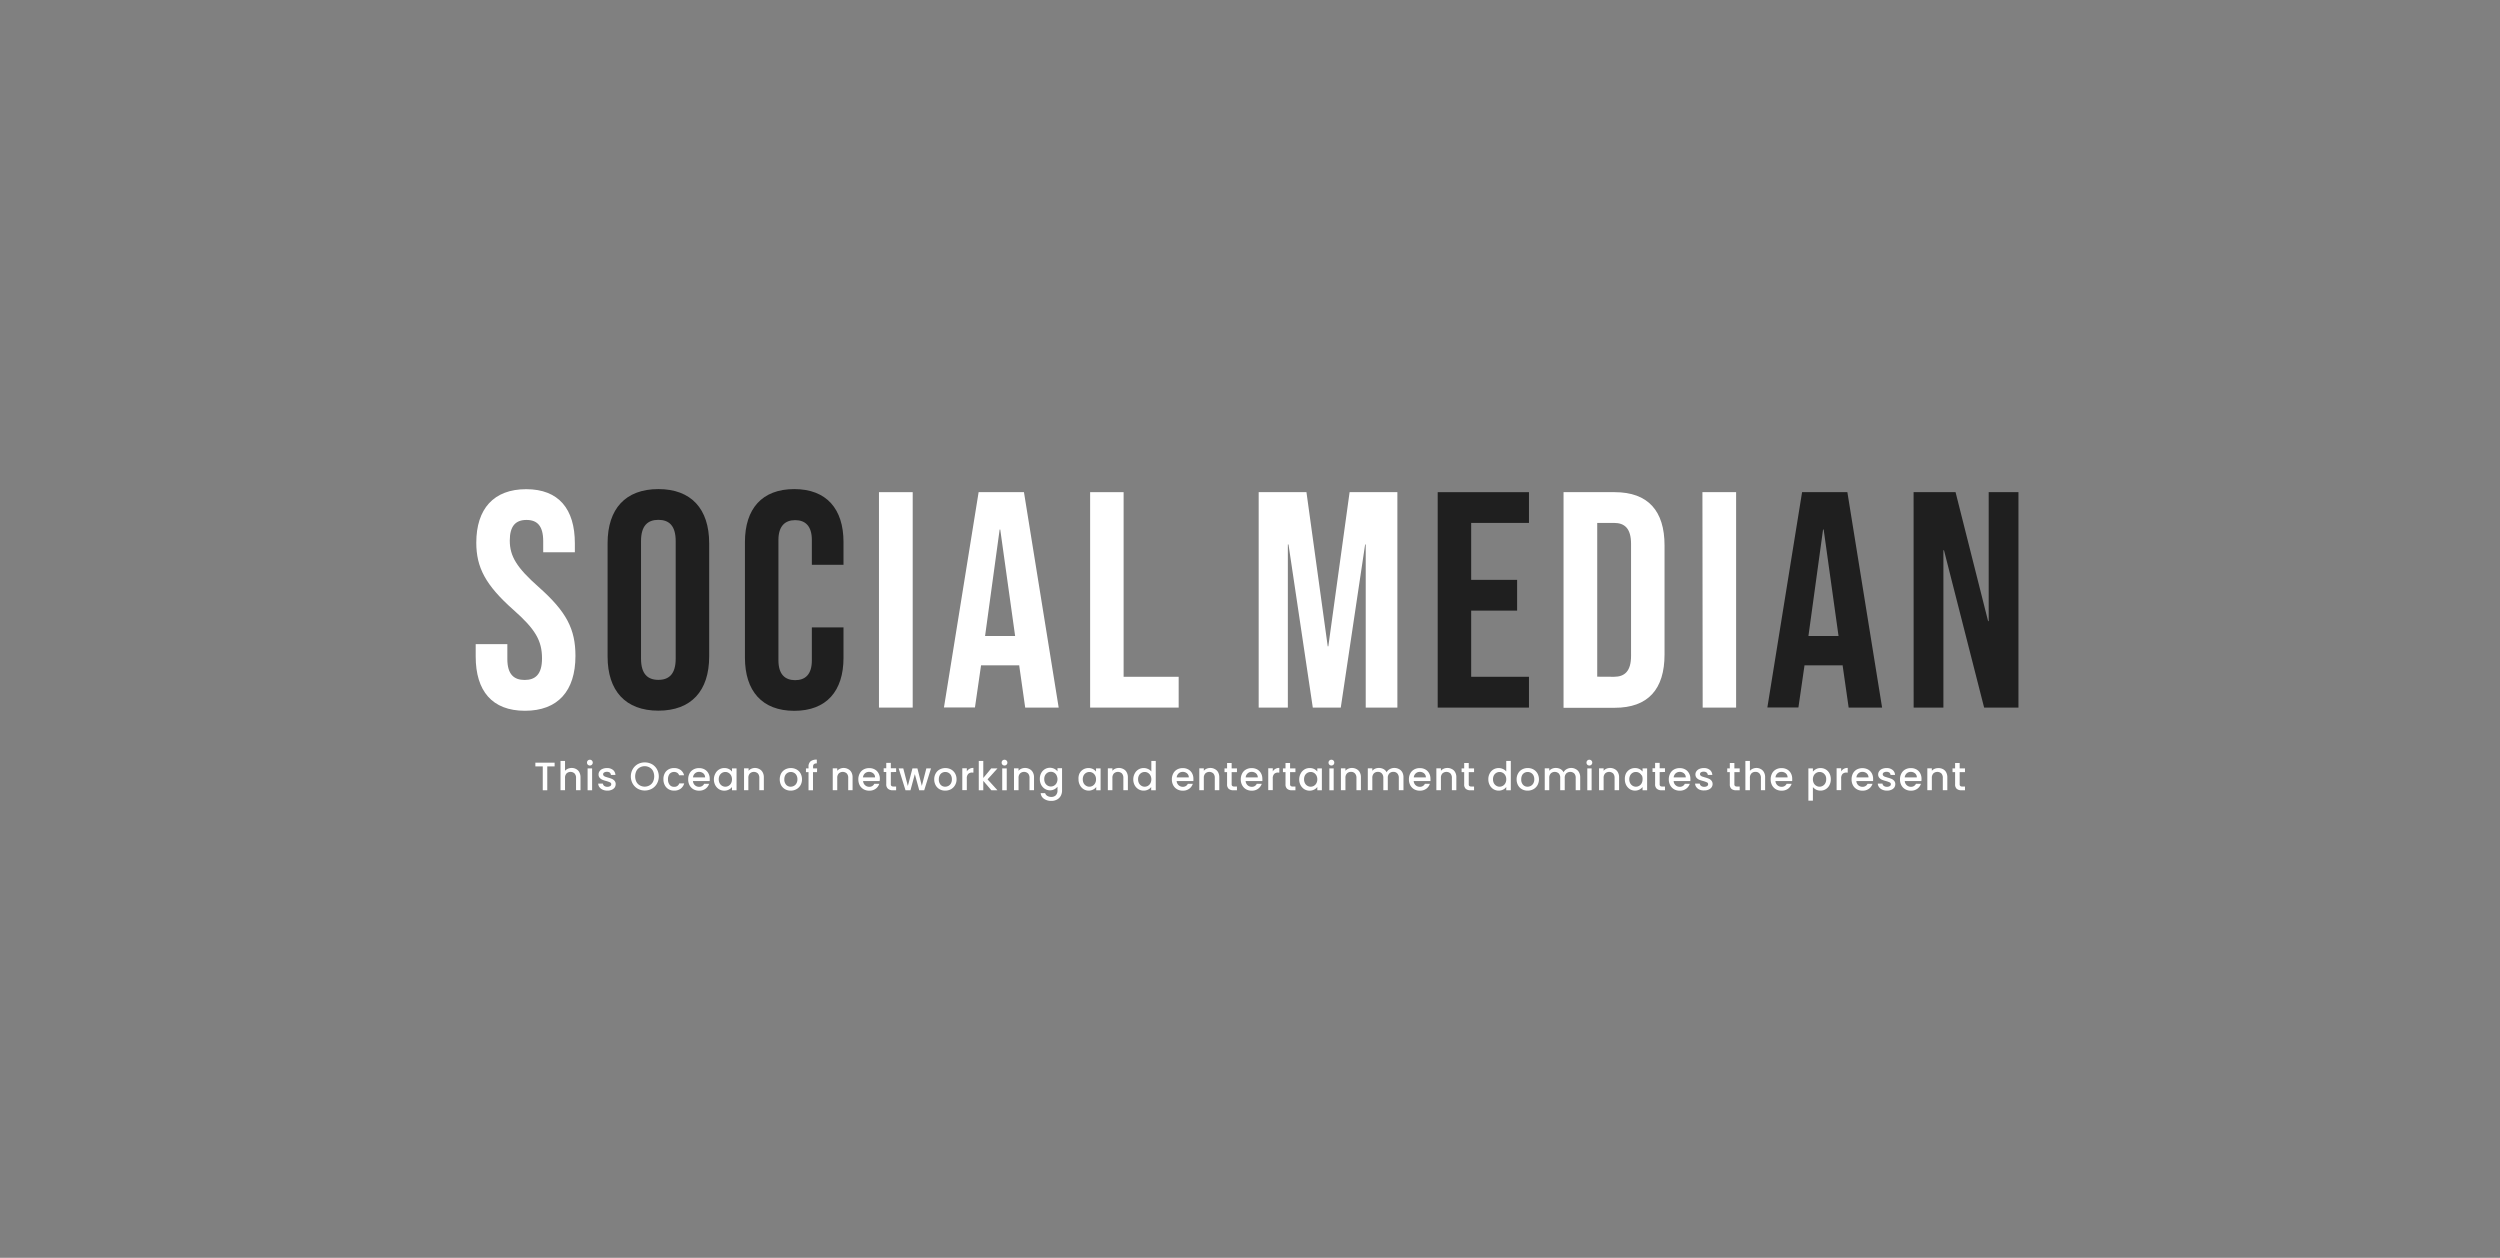 <svg id="Layer_1" data-name="Layer 1" xmlns="http://www.w3.org/2000/svg" viewBox="0 0 504 253.57"><rect x="0" y="0" width="504" height="253.57" fill="#808080" stroke="none"/><defs><style>.cls-1{fill:none;}.cls-2{fill:#fff;}.cls-3{fill:#1f1f1f;}</style></defs><title>Inside Page Slider</title><rect class="cls-1" x="0.39" y="0.39" width="503.22" height="252.78"/><path class="cls-2" d="M111.81,153.76v.74h-1.48v4.82h-.91V154.5h-1.49v-.74Z"/><path class="cls-2" d="M116.18,155.06a1.48,1.48,0,0,1,.62.64,2.13,2.13,0,0,1,.23,1v2.6h-.9v-2.46a1.26,1.26,0,0,0-.3-.91,1.19,1.19,0,0,0-1.62,0,1.26,1.26,0,0,0-.3.91v2.46H113V153.4h.91v2a1.53,1.53,0,0,1,.59-.43,2,2,0,0,1,.78-.15A1.82,1.82,0,0,1,116.18,155.06Z"/><path class="cls-2" d="M118.5,154.16a.57.57,0,0,1-.16-.42.56.56,0,0,1,.16-.41.61.61,0,0,1,.42-.17.58.58,0,0,1,.58.58.57.57,0,0,1-.17.42.57.57,0,0,1-.41.17A.61.61,0,0,1,118.5,154.16Zm.87.75v4.41h-.91v-4.41Z"/><path class="cls-2" d="M121.5,159.2a1.58,1.58,0,0,1-.65-.51,1.25,1.25,0,0,1-.25-.72h.94a.7.7,0,0,0,.27.47,1,1,0,0,0,.61.18,1.13,1.13,0,0,0,.6-.14.46.46,0,0,0,.21-.38.39.39,0,0,0-.24-.37,4.9,4.9,0,0,0-.75-.27,5.81,5.81,0,0,1-.8-.26,1.5,1.5,0,0,1-.54-.39,1,1,0,0,1-.23-.7,1.07,1.07,0,0,1,.21-.64,1.26,1.26,0,0,1,.59-.46,2.28,2.28,0,0,1,.89-.17,1.87,1.87,0,0,1,1.22.38,1.38,1.38,0,0,1,.49,1h-.91a.7.7,0,0,0-.24-.48,1.16,1.16,0,0,0-1.14,0,.41.41,0,0,0-.19.36.38.38,0,0,0,.13.3,1,1,0,0,0,.31.19l.54.17a6.65,6.65,0,0,1,.79.26,1.55,1.55,0,0,1,.53.39,1,1,0,0,1,.23.68,1.2,1.2,0,0,1-.2.67,1.37,1.37,0,0,1-.59.46,2.08,2.08,0,0,1-.89.17A2.19,2.19,0,0,1,121.5,159.2Z"/><path class="cls-2" d="M128.56,159a2.7,2.7,0,0,1-1-1,3,3,0,0,1,0-2.94,2.7,2.7,0,0,1,1-1,2.92,2.92,0,0,1,1.43-.36,3,3,0,0,1,1.44.36,2.67,2.67,0,0,1,1,1,3,3,0,0,1,0,2.94,2.67,2.67,0,0,1-1,1,3,3,0,0,1-1.44.37A2.93,2.93,0,0,1,128.56,159Zm2.41-.68a1.75,1.75,0,0,0,.68-.72,2.55,2.55,0,0,0,0-2.16,1.67,1.67,0,0,0-.68-.71,2,2,0,0,0-2,0,1.67,1.67,0,0,0-.68.71,2.55,2.55,0,0,0,0,2.16,1.75,1.75,0,0,0,.68.72,2,2,0,0,0,2,0Z"/><path class="cls-2" d="M134,155.92a1.89,1.89,0,0,1,.76-.8,2.17,2.17,0,0,1,1.12-.28,2.22,2.22,0,0,1,1.32.38,1.84,1.84,0,0,1,.71,1.08h-1a1,1,0,0,0-.39-.51A1.24,1.24,0,0,0,135,156a1.71,1.71,0,0,0-.33,1.11,1.67,1.67,0,0,0,.33,1.11,1.09,1.09,0,0,0,.89.4,1,1,0,0,0,1.05-.69h1a2,2,0,0,1-.72,1.07,2.14,2.14,0,0,1-1.31.39,2.17,2.17,0,0,1-1.12-.28,2,2,0,0,1-.76-.8,2.45,2.45,0,0,1-.28-1.2A2.41,2.41,0,0,1,134,155.92Z"/><path class="cls-2" d="M143.07,157.46H139.7a1.23,1.23,0,0,0,.39.84,1.22,1.22,0,0,0,.87.32,1.07,1.07,0,0,0,1-.61h1a2,2,0,0,1-.72,1,2.13,2.13,0,0,1-1.3.39,2.27,2.27,0,0,1-1.14-.28,2.07,2.07,0,0,1-.78-.8,2.45,2.45,0,0,1-.28-1.2,2.52,2.52,0,0,1,.27-1.19,1.94,1.94,0,0,1,.78-.8,2.25,2.25,0,0,1,1.15-.28,2.28,2.28,0,0,1,1.11.27,1.94,1.94,0,0,1,.76.77,2.28,2.28,0,0,1,.27,1.13A3.19,3.19,0,0,1,143.07,157.46Zm-.92-.74a1.06,1.06,0,0,0-.36-.81,1.31,1.31,0,0,0-.87-.3,1.16,1.16,0,0,0-.81.3,1.21,1.21,0,0,0-.4.81Z"/><path class="cls-2" d="M144.23,155.92a2,2,0,0,1,1.81-1.08,2,2,0,0,1,.91.2,2,2,0,0,1,.62.51v-.64h.92v4.41h-.92v-.66a1.8,1.8,0,0,1-.63.52,2.06,2.06,0,0,1-2-.08,2.2,2.2,0,0,1-.75-.82,2.5,2.5,0,0,1-.27-1.18A2.48,2.48,0,0,1,144.23,155.92Zm3.15.4a1.41,1.41,0,0,0-.49-.51,1.28,1.28,0,0,0-.66-.18,1.34,1.34,0,0,0-.65.17,1.36,1.36,0,0,0-.5.51,1.62,1.62,0,0,0-.18.79,1.71,1.71,0,0,0,.18.8,1.32,1.32,0,0,0,.5.52,1.25,1.25,0,0,0,.65.18,1.28,1.28,0,0,0,.66-.18,1.34,1.34,0,0,0,.49-.51,1.69,1.69,0,0,0,.19-.8A1.65,1.65,0,0,0,147.38,156.32Z"/><path class="cls-2" d="M153.11,155.06a1.47,1.47,0,0,1,.64.64,2,2,0,0,1,.24,1v2.6h-.91v-2.46a1.31,1.31,0,0,0-.29-.91,1.19,1.19,0,0,0-1.62,0,1.26,1.26,0,0,0-.3.91v2.46H150v-4.41h.92v.51a1.37,1.37,0,0,1,.57-.43,1.85,1.85,0,0,1,.74-.15A1.93,1.93,0,0,1,153.11,155.06Z"/><path class="cls-2" d="M158.28,159.11a2.12,2.12,0,0,1-.8-.8,2.65,2.65,0,0,1,0-2.39,2.08,2.08,0,0,1,.81-.8,2.48,2.48,0,0,1,2.29,0,2.08,2.08,0,0,1,.81.8,2.44,2.44,0,0,1,.29,1.19,2.31,2.31,0,0,1-.3,1.19,2.09,2.09,0,0,1-.83.81,2.37,2.37,0,0,1-1.16.28A2.22,2.22,0,0,1,158.28,159.11Zm1.78-.68a1.2,1.2,0,0,0,.5-.5,1.63,1.63,0,0,0,.2-.82,1.57,1.57,0,0,0-.19-.81,1.18,1.18,0,0,0-.49-.5,1.34,1.34,0,0,0-.65-.17,1.31,1.31,0,0,0-.65.17,1.22,1.22,0,0,0-.48.5,1.67,1.67,0,0,0-.18.81,1.55,1.55,0,0,0,.37,1.1,1.2,1.2,0,0,0,.91.39A1.35,1.35,0,0,0,160.06,158.43Z"/><path class="cls-2" d="M164.71,155.66h-.81v3.66H163v-3.66h-.52v-.75H163v-.31a1.38,1.38,0,0,1,.4-1.11,1.93,1.93,0,0,1,1.27-.35v.76a.91.91,0,0,0-.59.16.71.71,0,0,0-.16.54v.31h.81Z"/><path class="cls-2" d="M171,155.06a1.49,1.49,0,0,1,.65.64,2.13,2.13,0,0,1,.23,1v2.6H171v-2.46a1.26,1.26,0,0,0-.29-.91,1.19,1.19,0,0,0-1.62,0,1.26,1.26,0,0,0-.3.91v2.46h-.91v-4.41h.91v.51a1.44,1.44,0,0,1,.57-.43,1.85,1.85,0,0,1,.74-.15A1.88,1.88,0,0,1,171,155.06Z"/><path class="cls-2" d="M177.33,157.46H174a1.23,1.23,0,0,0,1.26,1.16,1.06,1.06,0,0,0,1-.61h1a1.93,1.93,0,0,1-.72,1,2.11,2.11,0,0,1-1.3.39,2.23,2.23,0,0,1-1.13-.28,2.09,2.09,0,0,1-.79-.8,2.56,2.56,0,0,1-.28-1.2,2.41,2.41,0,0,1,.28-1.19,1.92,1.92,0,0,1,.77-.8,2.3,2.3,0,0,1,1.15-.28,2.23,2.23,0,0,1,1.11.27,1.88,1.88,0,0,1,.76.77,2.28,2.28,0,0,1,.27,1.13A3.19,3.19,0,0,1,177.33,157.46Zm-.92-.74a1,1,0,0,0-.36-.81,1.28,1.28,0,0,0-.87-.3,1.2,1.2,0,0,0-.81.3,1.31,1.31,0,0,0-.4.81Z"/><path class="cls-2" d="M179.59,155.66v2.44a.45.45,0,0,0,.12.35.59.59,0,0,0,.39.11h.56v.76h-.72A1.39,1.39,0,0,1,179,159a1.17,1.17,0,0,1-.33-.93v-2.44h-.52v-.75h.52v-1.09h.92v1.09h1.07v.75Z"/><path class="cls-2" d="M187.69,154.91l-1.37,4.41h-1l-.89-3.26-.88,3.26h-1l-1.38-4.41h.93l.92,3.55.93-3.55h1l.89,3.53.91-3.53Z"/><path class="cls-2" d="M189.42,159.11a2.09,2.09,0,0,1-.79-.8,2.45,2.45,0,0,1-.29-1.2,2.34,2.34,0,0,1,.3-1.19,2,2,0,0,1,.81-.8,2.46,2.46,0,0,1,2.28,0,2.08,2.08,0,0,1,.81.8,2.34,2.34,0,0,1,.3,1.19,2.22,2.22,0,0,1-.31,1.19,2.13,2.13,0,0,1-.82.81,2.4,2.4,0,0,1-1.16.28A2.26,2.26,0,0,1,189.42,159.11Zm1.79-.68a1.27,1.27,0,0,0,.5-.5,1.63,1.63,0,0,0,.19-.82,1.67,1.67,0,0,0-.18-.81,1.31,1.31,0,0,0-.49-.5,1.35,1.35,0,0,0-1.31,0,1.14,1.14,0,0,0-.47.5,1.67,1.67,0,0,0-.18.81,1.55,1.55,0,0,0,.36,1.1,1.22,1.22,0,0,0,.92.39A1.41,1.41,0,0,0,191.21,158.43Z"/><path class="cls-2" d="M195.45,155a1.54,1.54,0,0,1,.79-.19v.94H196a1.06,1.06,0,0,0-.81.28,1.26,1.26,0,0,0-.28.94v2.32H194v-4.41h.91v.64A1.39,1.39,0,0,1,195.45,155Z"/><path class="cls-2" d="M199.09,157.12l2,2.2h-1.23l-1.63-1.9v1.9h-.91V153.4h.91v3.44l1.6-1.93h1.26Z"/><path class="cls-2" d="M202.09,154.16a.57.57,0,0,1-.16-.42.56.56,0,0,1,.16-.41.59.59,0,0,1,.42-.17.58.58,0,0,1,.58.58.57.57,0,0,1-.17.42.57.57,0,0,1-.41.17A.59.59,0,0,1,202.09,154.16Zm.87.75v4.41h-.91v-4.41Z"/><path class="cls-2" d="M207.58,155.06a1.47,1.47,0,0,1,.64.64,2,2,0,0,1,.24,1v2.6h-.91v-2.46a1.31,1.31,0,0,0-.29-.91,1.19,1.19,0,0,0-1.62,0,1.26,1.26,0,0,0-.3.91v2.46h-.92v-4.41h.92v.51a1.44,1.44,0,0,1,.57-.43,1.85,1.85,0,0,1,.74-.15A1.91,1.91,0,0,1,207.58,155.06Z"/><path class="cls-2" d="M212.57,155a1.87,1.87,0,0,1,.62.51v-.64h.92v4.48a2.28,2.28,0,0,1-.26,1.09,1.88,1.88,0,0,1-.74.74,2.33,2.33,0,0,1-1.15.28,2.5,2.5,0,0,1-1.49-.42,1.52,1.52,0,0,1-.67-1.14h.9a1,1,0,0,0,.44.55,1.54,1.54,0,0,0,.82.21,1.24,1.24,0,0,0,.89-.33,1.35,1.35,0,0,0,.34-1v-.73a2,2,0,0,1-.63.52,1.87,1.87,0,0,1-.9.21,2,2,0,0,1-1-.29,2.15,2.15,0,0,1-.76-.82,2.5,2.5,0,0,1-.27-1.18,2.48,2.48,0,0,1,.27-1.18,2,2,0,0,1,1.81-1.08A2.06,2.06,0,0,1,212.57,155Zm.43,1.28a1.41,1.41,0,0,0-.49-.51,1.28,1.28,0,0,0-.66-.18,1.34,1.34,0,0,0-.65.17,1.36,1.36,0,0,0-.5.51,1.62,1.62,0,0,0-.18.79,1.71,1.71,0,0,0,.18.8,1.32,1.32,0,0,0,.5.52,1.25,1.25,0,0,0,.65.18,1.28,1.28,0,0,0,.66-.18,1.34,1.34,0,0,0,.49-.51,1.69,1.69,0,0,0,.19-.8A1.65,1.65,0,0,0,213,156.32Z"/><path class="cls-2" d="M217.63,155.92a2,2,0,0,1,.75-.8,2.09,2.09,0,0,1,1.05-.28,2,2,0,0,1,.91.2,2,2,0,0,1,.62.51v-.64h.92v4.41H221v-.66a1.8,1.8,0,0,1-.63.52,2,2,0,0,1-.92.21,2,2,0,0,1-1-.29,2.1,2.1,0,0,1-.74-.82,2.39,2.39,0,0,1-.28-1.18A2.37,2.37,0,0,1,217.63,155.92Zm3.14.4a1.41,1.41,0,0,0-.49-.51,1.26,1.26,0,0,0-.66-.18,1.34,1.34,0,0,0-.65.17,1.36,1.36,0,0,0-.5.51,1.62,1.62,0,0,0-.18.79,1.71,1.71,0,0,0,.18.8,1.32,1.32,0,0,0,.5.52,1.28,1.28,0,0,0,1.31,0,1.34,1.34,0,0,0,.49-.51,1.58,1.58,0,0,0,.19-.8A1.54,1.54,0,0,0,220.77,156.32Z"/><path class="cls-2" d="M226.5,155.06a1.42,1.42,0,0,1,.64.64,2,2,0,0,1,.24,1v2.6h-.91v-2.46a1.31,1.31,0,0,0-.29-.91,1.19,1.19,0,0,0-1.62,0,1.26,1.26,0,0,0-.3.91v2.46h-.92v-4.41h.92v.51a1.44,1.44,0,0,1,.57-.43,1.85,1.85,0,0,1,.74-.15A1.88,1.88,0,0,1,226.5,155.06Z"/><path class="cls-2" d="M228.77,155.92a2,2,0,0,1,1.82-1.08,2,2,0,0,1,.85.19,1.71,1.71,0,0,1,.67.5V153.4H233v5.92h-.92v-.66a1.68,1.68,0,0,1-.62.52,1.94,1.94,0,0,1-.91.21,2,2,0,0,1-1.05-.29,2.15,2.15,0,0,1-.76-.82,2.5,2.5,0,0,1-.27-1.18A2.48,2.48,0,0,1,228.77,155.92Zm3.15.4a1.41,1.41,0,0,0-.49-.51,1.28,1.28,0,0,0-.66-.18,1.34,1.34,0,0,0-.65.17,1.36,1.36,0,0,0-.5.51,1.62,1.62,0,0,0-.18.79,1.71,1.71,0,0,0,.18.8,1.32,1.32,0,0,0,.5.52,1.25,1.25,0,0,0,.65.18,1.28,1.28,0,0,0,.66-.18,1.34,1.34,0,0,0,.49-.51,1.69,1.69,0,0,0,.19-.8A1.65,1.65,0,0,0,231.92,156.32Z"/><path class="cls-2" d="M240.58,157.46h-3.37a1.23,1.23,0,0,0,1.26,1.16,1.06,1.06,0,0,0,1-.61h1a1.93,1.93,0,0,1-.72,1,2.11,2.11,0,0,1-1.3.39,2.23,2.23,0,0,1-1.13-.28,2,2,0,0,1-.79-.8,2.45,2.45,0,0,1-.28-1.2,2.41,2.41,0,0,1,.28-1.19,1.92,1.92,0,0,1,.77-.8,2.3,2.3,0,0,1,1.15-.28,2.23,2.23,0,0,1,1.11.27,1.88,1.88,0,0,1,.76.77,2.28,2.28,0,0,1,.27,1.13A3.19,3.19,0,0,1,240.58,157.46Zm-.92-.74a1,1,0,0,0-.36-.81,1.28,1.28,0,0,0-.87-.3,1.2,1.2,0,0,0-.81.3,1.26,1.26,0,0,0-.4.81Z"/><path class="cls-2" d="M244.93,155.06a1.49,1.49,0,0,1,.65.64,2.13,2.13,0,0,1,.23,1v2.6h-.91v-2.46a1.26,1.26,0,0,0-.29-.91,1.19,1.19,0,0,0-1.62,0,1.26,1.26,0,0,0-.3.91v2.46h-.91v-4.41h.91v.51a1.44,1.44,0,0,1,.57-.43,1.85,1.85,0,0,1,.74-.15A1.88,1.88,0,0,1,244.93,155.06Z"/><path class="cls-2" d="M248.3,155.66v2.44a.45.45,0,0,0,.12.35.57.57,0,0,0,.39.11h.56v.76h-.72a1.39,1.39,0,0,1-.94-.29,1.17,1.17,0,0,1-.33-.93v-2.44h-.52v-.75h.52v-1.09h.92v1.09h1.07v.75Z"/><path class="cls-2" d="M254.49,157.46h-3.37a1.23,1.23,0,0,0,.39.84,1.21,1.21,0,0,0,.86.32,1.05,1.05,0,0,0,1-.61h1a2,2,0,0,1-.73,1,2.09,2.09,0,0,1-1.3.39,2.26,2.26,0,0,1-1.13-.28,2.07,2.07,0,0,1-.78-.8,2.45,2.45,0,0,1-.29-1.2,2.52,2.52,0,0,1,.28-1.19,1.88,1.88,0,0,1,.78-.8,2.24,2.24,0,0,1,1.14-.28,2.29,2.29,0,0,1,1.12.27,2,2,0,0,1,.76.77,2.28,2.28,0,0,1,.27,1.13A3.19,3.19,0,0,1,254.49,157.46Zm-.92-.74a1.06,1.06,0,0,0-.36-.81,1.32,1.32,0,0,0-.88-.3,1.15,1.15,0,0,0-.8.3,1.21,1.21,0,0,0-.4.81Z"/><path class="cls-2" d="M257.13,155a1.5,1.5,0,0,1,.78-.19v.94h-.23a1.06,1.06,0,0,0-.81.28,1.3,1.3,0,0,0-.28.94v2.32h-.91v-4.41h.91v.64A1.42,1.42,0,0,1,257.13,155Z"/><path class="cls-2" d="M260.08,155.66v2.44a.45.45,0,0,0,.12.35.6.6,0,0,0,.4.11h.56v.76h-.72a1.42,1.42,0,0,1-.95-.29,1.17,1.17,0,0,1-.33-.93v-2.44h-.52v-.75h.52v-1.09h.92v1.09h1.08v.75Z"/><path class="cls-2" d="M262.23,155.92a2,2,0,0,1,1.81-1.08,2,2,0,0,1,.91.2,2,2,0,0,1,.62.51v-.64h.92v4.41h-.92v-.66a1.8,1.8,0,0,1-.63.52,2.06,2.06,0,0,1-2-.08,2.2,2.2,0,0,1-.75-.82,2.5,2.5,0,0,1-.27-1.18A2.48,2.48,0,0,1,262.23,155.92Zm3.15.4a1.41,1.41,0,0,0-.49-.51,1.28,1.28,0,0,0-.66-.18,1.34,1.34,0,0,0-.65.17,1.36,1.36,0,0,0-.5.51,1.62,1.62,0,0,0-.18.79,1.71,1.71,0,0,0,.18.8,1.32,1.32,0,0,0,.5.52,1.25,1.25,0,0,0,.65.18,1.28,1.28,0,0,0,.66-.18,1.34,1.34,0,0,0,.49-.51,1.69,1.69,0,0,0,.19-.8A1.65,1.65,0,0,0,265.38,156.32Z"/><path class="cls-2" d="M268,154.16a.57.57,0,0,1-.17-.42.57.57,0,0,1,.17-.41.57.57,0,0,1,.42-.17.58.58,0,0,1,.41.17.56.56,0,0,1,.16.41.57.57,0,0,1-.16.42.58.58,0,0,1-.41.17A.57.57,0,0,1,268,154.16Zm.87.75v4.41H268v-4.41Z"/><path class="cls-2" d="M273.49,155.06a1.47,1.47,0,0,1,.64.64,2,2,0,0,1,.23,1v2.6h-.9v-2.46a1.26,1.26,0,0,0-.3-.91,1,1,0,0,0-.8-.32,1.09,1.09,0,0,0-.82.32,1.26,1.26,0,0,0-.3.91v2.46h-.91v-4.41h.91v.51a1.4,1.4,0,0,1,.58-.43,1.81,1.81,0,0,1,.74-.15A1.93,1.93,0,0,1,273.49,155.06Z"/><path class="cls-2" d="M282.06,155.06a1.54,1.54,0,0,1,.65.64,2.13,2.13,0,0,1,.23,1v2.6H282v-2.46a1.26,1.26,0,0,0-.3-.91,1,1,0,0,0-.8-.32,1.08,1.08,0,0,0-.82.32,1.26,1.26,0,0,0-.3.91v2.46h-.9v-2.46a1.26,1.26,0,0,0-.3-.91,1,1,0,0,0-.8-.32,1.08,1.08,0,0,0-.82.32,1.26,1.26,0,0,0-.3.91v2.46h-.91v-4.41h.91v.51a1.44,1.44,0,0,1,.57-.43,1.85,1.85,0,0,1,.74-.15,2,2,0,0,1,.94.22,1.54,1.54,0,0,1,.64.65,1.37,1.37,0,0,1,.63-.63,1.79,1.79,0,0,1,.91-.24A1.93,1.93,0,0,1,282.06,155.06Z"/><path class="cls-2" d="M288.38,157.46H285a1.23,1.23,0,0,0,.39.84,1.22,1.22,0,0,0,.87.32,1.07,1.07,0,0,0,1-.61h1a1.93,1.93,0,0,1-.72,1,2.13,2.13,0,0,1-1.3.39,2.27,2.27,0,0,1-1.14-.28,2.07,2.07,0,0,1-.78-.8,2.45,2.45,0,0,1-.28-1.2,2.52,2.52,0,0,1,.27-1.19,1.94,1.94,0,0,1,.78-.8,2.25,2.25,0,0,1,1.15-.28,2.28,2.28,0,0,1,1.11.27,1.94,1.94,0,0,1,.76.77,2.28,2.28,0,0,1,.27,1.13A3.19,3.19,0,0,1,288.38,157.46Zm-.92-.74a1.06,1.06,0,0,0-.36-.81,1.31,1.31,0,0,0-.87-.3,1.16,1.16,0,0,0-.81.3,1.21,1.21,0,0,0-.4.81Z"/><path class="cls-2" d="M292.73,155.06a1.47,1.47,0,0,1,.64.64,2,2,0,0,1,.23,1v2.6h-.9v-2.46a1.31,1.31,0,0,0-.29-.91,1.19,1.19,0,0,0-1.62,0,1.22,1.22,0,0,0-.3.91v2.46h-.92v-4.41h.92v.51a1.37,1.37,0,0,1,.57-.43,1.85,1.85,0,0,1,.74-.15A1.93,1.93,0,0,1,292.73,155.06Z"/><path class="cls-2" d="M296.1,155.66v2.44a.45.45,0,0,0,.11.35.6.6,0,0,0,.4.11h.56v.76h-.72a1.42,1.42,0,0,1-.95-.29,1.17,1.17,0,0,1-.32-.93v-2.44h-.52v-.75h.52v-1.09h.92v1.09h1.07v.75Z"/><path class="cls-2" d="M300.33,155.92a2,2,0,0,1,.75-.8,2.12,2.12,0,0,1,1.06-.28,2,2,0,0,1,.85.19,1.71,1.71,0,0,1,.67.5V153.4h.92v5.92h-.92v-.66a1.68,1.68,0,0,1-.62.52,1.94,1.94,0,0,1-.91.21,2,2,0,0,1-1.05-.29,2.05,2.05,0,0,1-.75-.82,2.39,2.39,0,0,1-.28-1.18A2.37,2.37,0,0,1,300.33,155.92Zm3.14.4a1.34,1.34,0,0,0-.49-.51,1.26,1.26,0,0,0-.66-.18,1.34,1.34,0,0,0-.65.17,1.36,1.36,0,0,0-.5.51,1.62,1.62,0,0,0-.18.79,1.71,1.71,0,0,0,.18.8,1.39,1.39,0,0,0,.5.52,1.28,1.28,0,0,0,.65.18,1.31,1.31,0,0,0,1.15-.69,1.58,1.58,0,0,0,.19-.8A1.54,1.54,0,0,0,303.47,156.32Z"/><path class="cls-2" d="M306.83,159.11a2,2,0,0,1-.79-.8,2.45,2.45,0,0,1-.29-1.2,2.34,2.34,0,0,1,.3-1.19,2,2,0,0,1,.8-.8,2.33,2.33,0,0,1,1.15-.28,2.29,2.29,0,0,1,1.14.28,2.08,2.08,0,0,1,.81.8,2.47,2.47,0,0,1,0,2.38,2.09,2.09,0,0,1-.83.81,2.36,2.36,0,0,1-1.15.28A2.26,2.26,0,0,1,306.83,159.11Zm1.79-.68a1.33,1.33,0,0,0,.5-.5,1.63,1.63,0,0,0,.19-.82,1.67,1.67,0,0,0-.18-.81,1.31,1.31,0,0,0-.49-.5,1.38,1.38,0,0,0-.66-.17,1.34,1.34,0,0,0-.65.17,1.22,1.22,0,0,0-.48.5,1.8,1.8,0,0,0-.17.81,1.55,1.55,0,0,0,.36,1.1,1.2,1.2,0,0,0,.92.39A1.41,1.41,0,0,0,308.62,158.43Z"/><path class="cls-2" d="M317.68,155.06a1.49,1.49,0,0,1,.65.64,2,2,0,0,1,.24,1v2.6h-.91v-2.46a1.26,1.26,0,0,0-.29-.91,1.19,1.19,0,0,0-1.62,0,1.26,1.26,0,0,0-.3.91v2.46h-.91v-2.46a1.26,1.26,0,0,0-.29-.91,1.19,1.19,0,0,0-1.62,0,1.26,1.26,0,0,0-.3.91v2.46h-.91v-4.41h.91v.51a1.44,1.44,0,0,1,.57-.43,1.8,1.8,0,0,1,.73-.15,2,2,0,0,1,.95.22,1.6,1.6,0,0,1,.64.65,1.4,1.4,0,0,1,.62-.63,1.82,1.82,0,0,1,.91-.24A1.88,1.88,0,0,1,317.68,155.06Z"/><path class="cls-2" d="M320,154.16a.57.57,0,0,1-.16-.42.56.56,0,0,1,.16-.41.57.57,0,0,1,.42-.17.58.58,0,0,1,.41.17.57.57,0,0,1,.17.41.57.57,0,0,1-.17.42.58.58,0,0,1-.41.17A.57.57,0,0,1,320,154.16Zm.87.75v4.41H320v-4.41Z"/><path class="cls-2" d="M325.53,155.06a1.47,1.47,0,0,1,.64.64,2,2,0,0,1,.24,1v2.6h-.91v-2.46a1.31,1.31,0,0,0-.29-.91,1.19,1.19,0,0,0-1.62,0,1.26,1.26,0,0,0-.3.91v2.46h-.92v-4.41h.92v.51a1.44,1.44,0,0,1,.57-.43,1.85,1.85,0,0,1,.74-.15A1.91,1.91,0,0,1,325.53,155.06Z"/><path class="cls-2" d="M327.8,155.92a2.09,2.09,0,0,1,.76-.8,2.06,2.06,0,0,1,1.05-.28,2,2,0,0,1,.91.2,2.09,2.09,0,0,1,.62.51v-.64h.92v4.41h-.92v-.66a1.75,1.75,0,0,1-.64.52,1.91,1.91,0,0,1-.91.21,2,2,0,0,1-1-.29,2.2,2.2,0,0,1-.75-.82,2.5,2.5,0,0,1-.27-1.18A2.48,2.48,0,0,1,327.8,155.92Zm3.15.4a1.41,1.41,0,0,0-.49-.51,1.28,1.28,0,0,0-.66-.18,1.27,1.27,0,0,0-1.15.68,1.62,1.62,0,0,0-.19.79,1.72,1.72,0,0,0,.19.8,1.32,1.32,0,0,0,.5.52,1.25,1.25,0,0,0,.65.18,1.28,1.28,0,0,0,.66-.18,1.34,1.34,0,0,0,.49-.51,1.69,1.69,0,0,0,.19-.8A1.65,1.65,0,0,0,331,156.32Z"/><path class="cls-2" d="M334.59,155.66v2.44a.49.49,0,0,0,.11.35.6.6,0,0,0,.4.11h.56v.76h-.72A1.37,1.37,0,0,1,334,159a1.17,1.17,0,0,1-.33-.93v-2.44h-.52v-.75h.52v-1.09h.92v1.09h1.07v.75Z"/><path class="cls-2" d="M340.77,157.46h-3.36a1.15,1.15,0,0,0,.39.84,1.19,1.19,0,0,0,.86.32,1.06,1.06,0,0,0,1-.61h1a2,2,0,0,1-.73,1,2.11,2.11,0,0,1-1.3.39,2.23,2.23,0,0,1-1.13-.28,2.07,2.07,0,0,1-.78-.8,2.45,2.45,0,0,1-.29-1.2,2.41,2.41,0,0,1,.28-1.19,1.92,1.92,0,0,1,.77-.8,2.3,2.3,0,0,1,1.15-.28,2.23,2.23,0,0,1,1.11.27,1.88,1.88,0,0,1,.76.77,2.18,2.18,0,0,1,.28,1.13A2.15,2.15,0,0,1,340.77,157.46Zm-.92-.74a1,1,0,0,0-.36-.81,1.28,1.28,0,0,0-.87-.3,1.2,1.2,0,0,0-.81.3,1.31,1.31,0,0,0-.4.81Z"/><path class="cls-2" d="M342.64,159.2a1.52,1.52,0,0,1-.65-.51,1.27,1.27,0,0,1-.26-.72h.94a.7.7,0,0,0,.27.47,1,1,0,0,0,.61.18,1.11,1.11,0,0,0,.6-.14.46.46,0,0,0,.21-.38.39.39,0,0,0-.23-.37,4.9,4.9,0,0,0-.75-.27,6.52,6.52,0,0,1-.81-.26,1.5,1.5,0,0,1-.54-.39,1.05,1.05,0,0,1-.23-.7,1.07,1.07,0,0,1,.21-.64,1.37,1.37,0,0,1,.59-.46,2.29,2.29,0,0,1,.9-.17,1.86,1.86,0,0,1,1.21.38,1.35,1.35,0,0,1,.49,1h-.91a.7.7,0,0,0-.24-.48.93.93,0,0,0-.58-.17,1,1,0,0,0-.56.13.44.44,0,0,0-.19.36.38.38,0,0,0,.13.3,1,1,0,0,0,.31.19l.55.17a6.43,6.43,0,0,1,.78.26,1.38,1.38,0,0,1,.53.39,1.06,1.06,0,0,1,.24.68,1.13,1.13,0,0,1-.21.67,1.37,1.37,0,0,1-.59.46,2.05,2.05,0,0,1-.89.17A2.12,2.12,0,0,1,342.64,159.2Z"/><path class="cls-2" d="M349.65,155.66v2.44a.45.45,0,0,0,.12.35.59.59,0,0,0,.39.11h.56v.76H350a1.39,1.39,0,0,1-.94-.29,1.17,1.17,0,0,1-.33-.93v-2.44h-.52v-.75h.52v-1.09h.92v1.09h1.07v.75Z"/><path class="cls-2" d="M355,155.06a1.48,1.48,0,0,1,.62.64,2,2,0,0,1,.23,1v2.6H355v-2.46a1.26,1.26,0,0,0-.3-.91,1,1,0,0,0-.81-.32,1.07,1.07,0,0,0-.81.32,1.26,1.26,0,0,0-.3.91v2.46h-.91V153.4h.91v2a1.61,1.61,0,0,1,.59-.43,2,2,0,0,1,.78-.15A1.77,1.77,0,0,1,355,155.06Z"/><path class="cls-2" d="M361.3,157.46h-3.37a1.23,1.23,0,0,0,.39.84,1.22,1.22,0,0,0,.87.32,1.07,1.07,0,0,0,1-.61h1a2,2,0,0,1-.72,1,2.13,2.13,0,0,1-1.3.39,2.27,2.27,0,0,1-1.14-.28,2.07,2.07,0,0,1-.78-.8,2.45,2.45,0,0,1-.28-1.2,2.52,2.52,0,0,1,.27-1.19,1.94,1.94,0,0,1,.78-.8,2.25,2.25,0,0,1,1.15-.28,2.28,2.28,0,0,1,1.11.27,1.94,1.94,0,0,1,.76.77,2.28,2.28,0,0,1,.27,1.13A3.19,3.19,0,0,1,361.3,157.46Zm-.92-.74a1.06,1.06,0,0,0-.36-.81,1.31,1.31,0,0,0-.87-.3,1.16,1.16,0,0,0-.81.3,1.21,1.21,0,0,0-.4.81Z"/><path class="cls-2" d="M366.12,155.05a1.87,1.87,0,0,1,.9-.21,2.09,2.09,0,0,1,1.05.28,2,2,0,0,1,.75.8,2.48,2.48,0,0,1,.27,1.18,2.5,2.5,0,0,1-.27,1.18,2.05,2.05,0,0,1-.75.82,2,2,0,0,1-1.05.29,2,2,0,0,1-.9-.2,2.18,2.18,0,0,1-.64-.51v2.74h-.91v-6.51h.91v.65A2,2,0,0,1,366.12,155.05Zm1.86,1.26a1.3,1.3,0,0,0-1.16-.68,1.25,1.25,0,0,0-.65.18,1.36,1.36,0,0,0-.5.51,1.65,1.65,0,0,0-.19.79,1.69,1.69,0,0,0,.19.8,1.29,1.29,0,0,0,.5.51,1.28,1.28,0,0,0,1.31,0,1.32,1.32,0,0,0,.5-.52,1.71,1.71,0,0,0,.18-.8A1.62,1.62,0,0,0,368,156.31Z"/><path class="cls-2" d="M371.71,155a1.52,1.52,0,0,1,.79-.19v.94h-.24a1.09,1.09,0,0,0-.81.28,1.3,1.3,0,0,0-.27.94v2.32h-.92v-4.41h.92v.64A1.39,1.39,0,0,1,371.71,155Z"/><path class="cls-2" d="M377.61,157.46h-3.37a1.21,1.21,0,0,0,1.26,1.16,1.07,1.07,0,0,0,1-.61h1a1.93,1.93,0,0,1-.72,1,2.11,2.11,0,0,1-1.3.39,2.23,2.23,0,0,1-1.13-.28,2,2,0,0,1-.79-.8,2.45,2.45,0,0,1-.28-1.2,2.52,2.52,0,0,1,.27-1.19,2,2,0,0,1,.78-.8,2.46,2.46,0,0,1,2.26,0,1.88,1.88,0,0,1,.76.77,2.28,2.28,0,0,1,.27,1.13A3.19,3.19,0,0,1,377.61,157.46Zm-.92-.74a1.06,1.06,0,0,0-.36-.81,1.3,1.3,0,0,0-.87-.3,1.16,1.16,0,0,0-.81.3,1.26,1.26,0,0,0-.4.81Z"/><path class="cls-2" d="M379.47,159.2a1.58,1.58,0,0,1-.65-.51,1.34,1.34,0,0,1-.26-.72h.95a.63.63,0,0,0,.27.47,1,1,0,0,0,.61.18,1.07,1.07,0,0,0,.59-.14.44.44,0,0,0,.22-.38.39.39,0,0,0-.24-.37,4.9,4.9,0,0,0-.75-.27,5.81,5.81,0,0,1-.8-.26,1.5,1.5,0,0,1-.54-.39,1,1,0,0,1-.23-.7,1.07,1.07,0,0,1,.21-.64,1.26,1.26,0,0,1,.59-.46,2.28,2.28,0,0,1,.89-.17,1.84,1.84,0,0,1,1.21.38,1.35,1.35,0,0,1,.5,1h-.91a.7.7,0,0,0-.24-.48,1.16,1.16,0,0,0-1.14,0,.41.41,0,0,0-.19.36.38.38,0,0,0,.13.3.86.86,0,0,0,.31.19l.54.17a6.65,6.65,0,0,1,.79.26,1.55,1.55,0,0,1,.53.39,1,1,0,0,1,.23.68,1.2,1.2,0,0,1-.2.67,1.37,1.37,0,0,1-.59.46,2.08,2.08,0,0,1-.89.17A2.19,2.19,0,0,1,379.47,159.2Z"/><path class="cls-2" d="M387.35,157.46H384a1.23,1.23,0,0,0,1.26,1.16,1.06,1.06,0,0,0,1-.61h1a1.93,1.93,0,0,1-.72,1,2.11,2.11,0,0,1-1.3.39,2.23,2.23,0,0,1-1.13-.28,2,2,0,0,1-.79-.8,2.45,2.45,0,0,1-.28-1.2,2.41,2.41,0,0,1,.28-1.19,1.92,1.92,0,0,1,.77-.8,2.28,2.28,0,0,1,1.15-.28,2.23,2.23,0,0,1,1.11.27,1.88,1.88,0,0,1,.76.77,2.28,2.28,0,0,1,.27,1.13A3.19,3.19,0,0,1,387.35,157.46Zm-.92-.74a1,1,0,0,0-.36-.81,1.28,1.28,0,0,0-.87-.3,1.18,1.18,0,0,0-.81.3,1.26,1.26,0,0,0-.4.81Z"/><path class="cls-2" d="M391.7,155.06a1.49,1.49,0,0,1,.65.64,2.13,2.13,0,0,1,.23,1v2.6h-.91v-2.46a1.26,1.26,0,0,0-.29-.91,1.19,1.19,0,0,0-1.62,0,1.26,1.26,0,0,0-.3.91v2.46h-.91v-4.41h.91v.51A1.44,1.44,0,0,1,390,155a1.85,1.85,0,0,1,.74-.15A1.88,1.88,0,0,1,391.7,155.06Z"/><path class="cls-2" d="M395.07,155.66v2.44a.45.45,0,0,0,.12.35.55.55,0,0,0,.39.11h.56v.76h-.72a1.39,1.39,0,0,1-.94-.29,1.17,1.17,0,0,1-.33-.93v-2.44h-.52v-.75h.52v-1.09h.92v1.09h1.07v.75Z"/><path class="cls-2" d="M95.9,132.35v-2.49h6.38v3c0,3.1,1.34,4.22,3.49,4.22s3.5-1.12,3.5-4.34c0-3.6-1.35-5.9-5.77-9.8-5.64-5-7.48-8.57-7.48-13.53,0-6.82,3.5-10.79,10.06-10.79s9.81,4,9.81,10.91v1.8h-6.38v-2.23c0-3.1-1.22-4.28-3.37-4.28s-3.37,1.18-3.37,4.16c0,3.16,1.41,5.46,5.82,9.36,5.64,5,7.42,8.5,7.42,13.9,0,7.07-3.55,11.05-10.18,11.05S95.9,139.29,95.9,132.35Z"/><path class="cls-3" d="M122.49,132.35V109.51c0-6.94,3.62-10.91,10.24-10.91s10.24,4,10.24,10.91v22.84c0,6.94-3.62,10.92-10.24,10.92S122.49,139.29,122.49,132.35Zm13.73.43v-23.7c0-3.1-1.34-4.28-3.49-4.28s-3.5,1.18-3.5,4.28v23.7c0,3.1,1.35,4.28,3.5,4.28S136.22,135.88,136.22,132.78Z"/><path class="cls-3" d="M150.18,132.59V109.27c0-6.7,3.44-10.67,9.94-10.67s9.93,4,9.93,10.67v4.59h-6.38v-5c0-2.85-1.35-4-3.37-4s-3.37,1.18-3.37,4v24.26c0,2.85,1.35,4,3.37,4s3.37-1.12,3.37-4v-6.64h6.38v6.14c0,6.7-3.43,10.68-9.93,10.68S150.18,139.29,150.18,132.59Z"/><path class="cls-2" d="M177.2,99.22H184v43.43H177.2Z"/><path class="cls-2" d="M197.29,99.22h9.14l7,43.43h-6.75L205.45,134v.13h-7.67l-1.23,8.5H190.3Zm7.36,29-3-21.47h-.12l-2.94,21.47Z"/><path class="cls-2" d="M219.77,99.22h6.75v37.22h11.1v6.21H219.77Z"/><path class="cls-2" d="M253.75,99.22h9.63l4.29,31.08h.12l4.29-31.08h9.63v43.43h-6.38V109.76h-.12l-4.91,32.89h-5.64l-4.9-32.89h-.13v32.89h-5.88Z"/><path class="cls-3" d="M289.84,99.22h18.4v6.2H296.59V116.9h9.26v6.2h-9.26v13.34h11.65v6.21h-18.4Z"/><path class="cls-2" d="M315.21,99.22h10.3c6.75,0,10.06,3.78,10.06,10.73v22c0,7-3.31,10.74-10.06,10.74h-10.3Zm10.18,37.22c2.14,0,3.43-1.12,3.43-4.22V109.64c0-3.1-1.29-4.22-3.43-4.22H322v31Z"/><path class="cls-2" d="M343.21,99.22H350v43.43h-6.74Z"/><path class="cls-3" d="M363.3,99.22h9.13l7,43.43h-6.74L371.45,134v.13h-7.66l-1.23,8.5H356.3Zm7.35,29-3-21.47h-.12l-2.95,21.47Z"/><path class="cls-3" d="M385.78,99.22h8.46l6.56,26h.12v-26h6v43.43H400l-8.09-31.71h-.12v31.71h-6Z"/></svg>